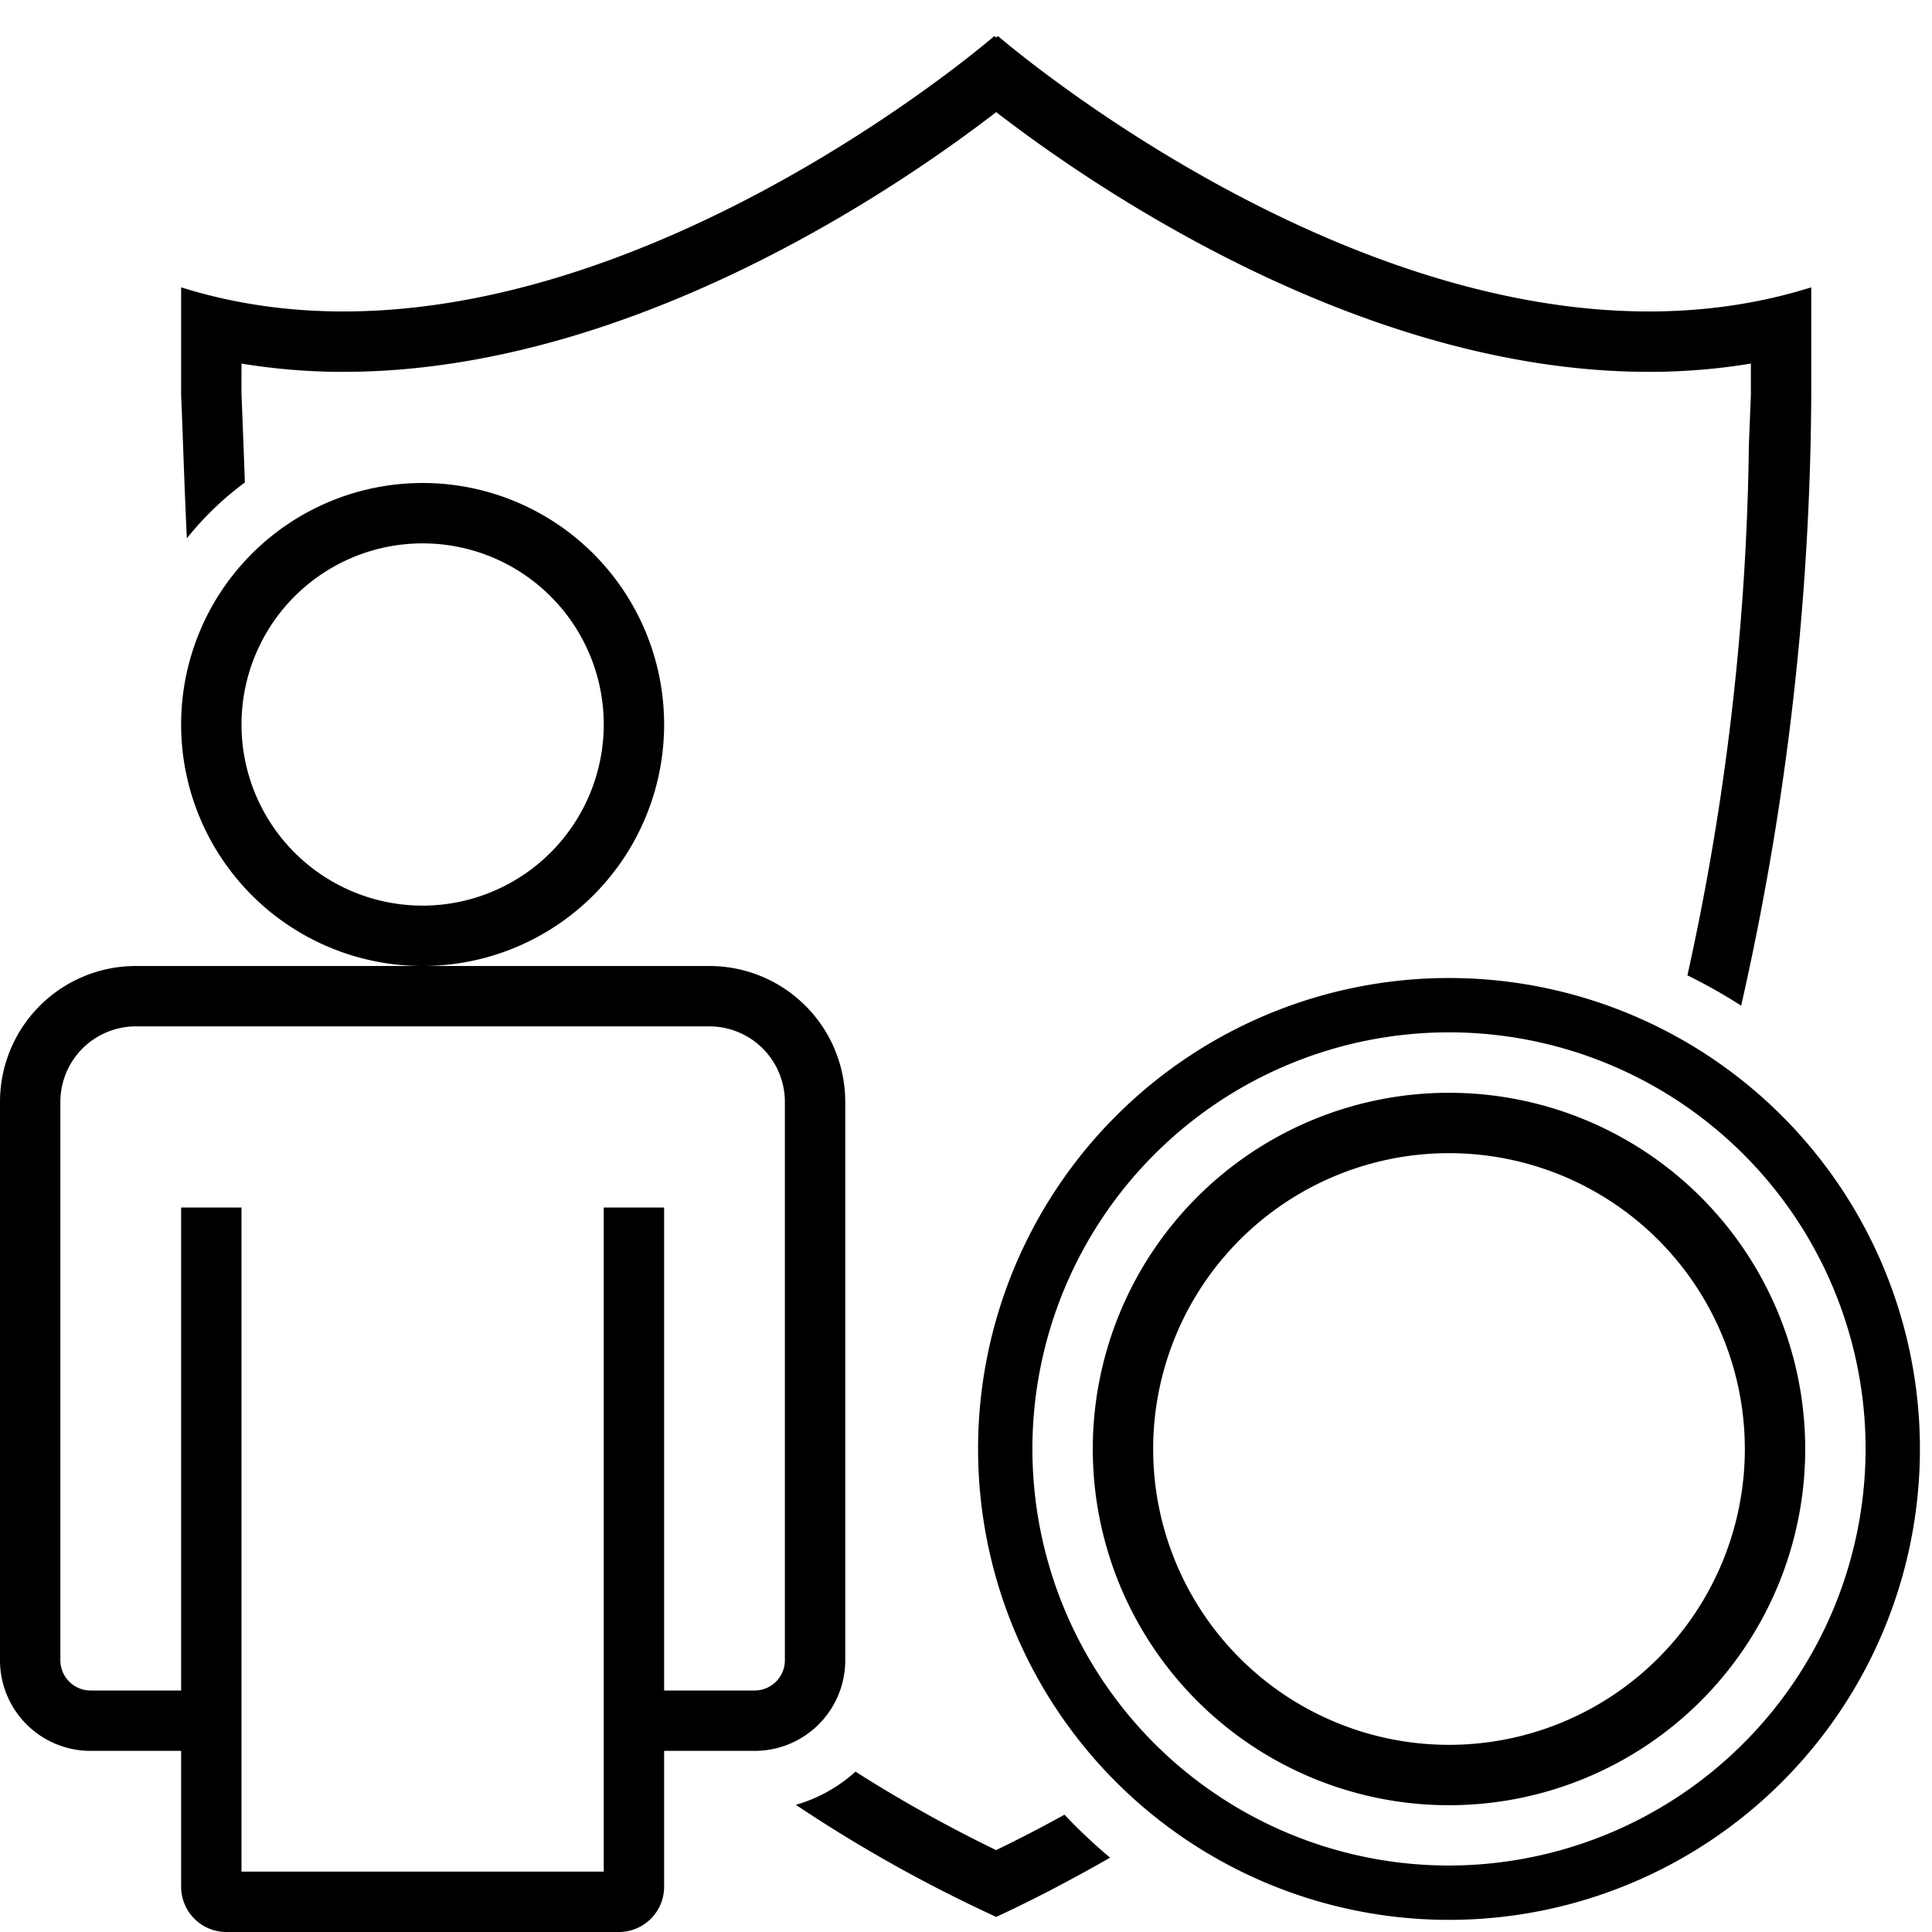 <svg id="icons" xmlns="http://www.w3.org/2000/svg" viewBox="0 0 32 32"><path d="M3.095 8.916C3.051 8.004 3.029 7.2 3 6.542V4.759C9.365 6.76 16.47.597 16.47.597l.03.024.03-.024S23.635 6.76 30 4.759v1.783a46.671 46.671 0 0 1-1.161 10.115 8.886 8.886 0 0 0-.89-.502 43.024 43.024 0 0 0 1.018-8.784L29 6.542v-.52a10.344 10.344 0 0 1-1.69.137c-4.75 0-9.203-3.062-10.81-4.302-1.607 1.24-6.06 4.302-10.81 4.302A10.35 10.35 0 0 1 4 6.022l-.001.476.034.873.023.62a5.153 5.153 0 0 0-.961.925zM7 16a4 4 0 1 1 4-4 4 4 0 0 1-4 4zm3-4a3 3 0 1 0-3 3 3.003 3.003 0 0 0 3-3zm21.8 11.999a7.8 7.8 0 1 1-7.8-7.8 7.8 7.8 0 0 1 7.8 7.8zm-.9 0a6.9 6.9 0 1 0-6.9 6.9 6.908 6.908 0 0 0 6.9-6.9zm-1 .001a5.9 5.9 0 1 1-5.9-5.9 5.9 5.9 0 0 1 5.9 5.9zm-1 0a4.9 4.9 0 1 0-4.9 4.9 4.9 4.9 0 0 0 4.9-4.9zm-12.4 6.644a23.172 23.172 0 0 1-2.33-1.3 2.52 2.52 0 0 1-.988.55A24.009 24.009 0 0 0 16.5 31.75c.666-.307 1.286-.64 1.887-.981a8.9 8.9 0 0 1-.756-.712c-.365.201-.741.398-1.131.586zM12.5 29H11v2.25a.75.75 0 0 1-.75.75h-6.5a.75.75 0 0 1-.75-.75V29H1.5A1.5 1.5 0 0 1 0 27.5v-9.25A2.25 2.25 0 0 1 2.25 16h9.5A2.25 2.25 0 0 1 14 18.25v9.25a1.5 1.5 0 0 1-1.5 1.5zm.5-10.75A1.251 1.251 0 0 0 11.75 17h-9.5A1.251 1.251 0 0 0 1 18.25v9.25a.501.501 0 0 0 .5.5H3v-8h1v11h6V20h1v8h1.5a.501.501 0 0 0 .5-.5z"/></svg>